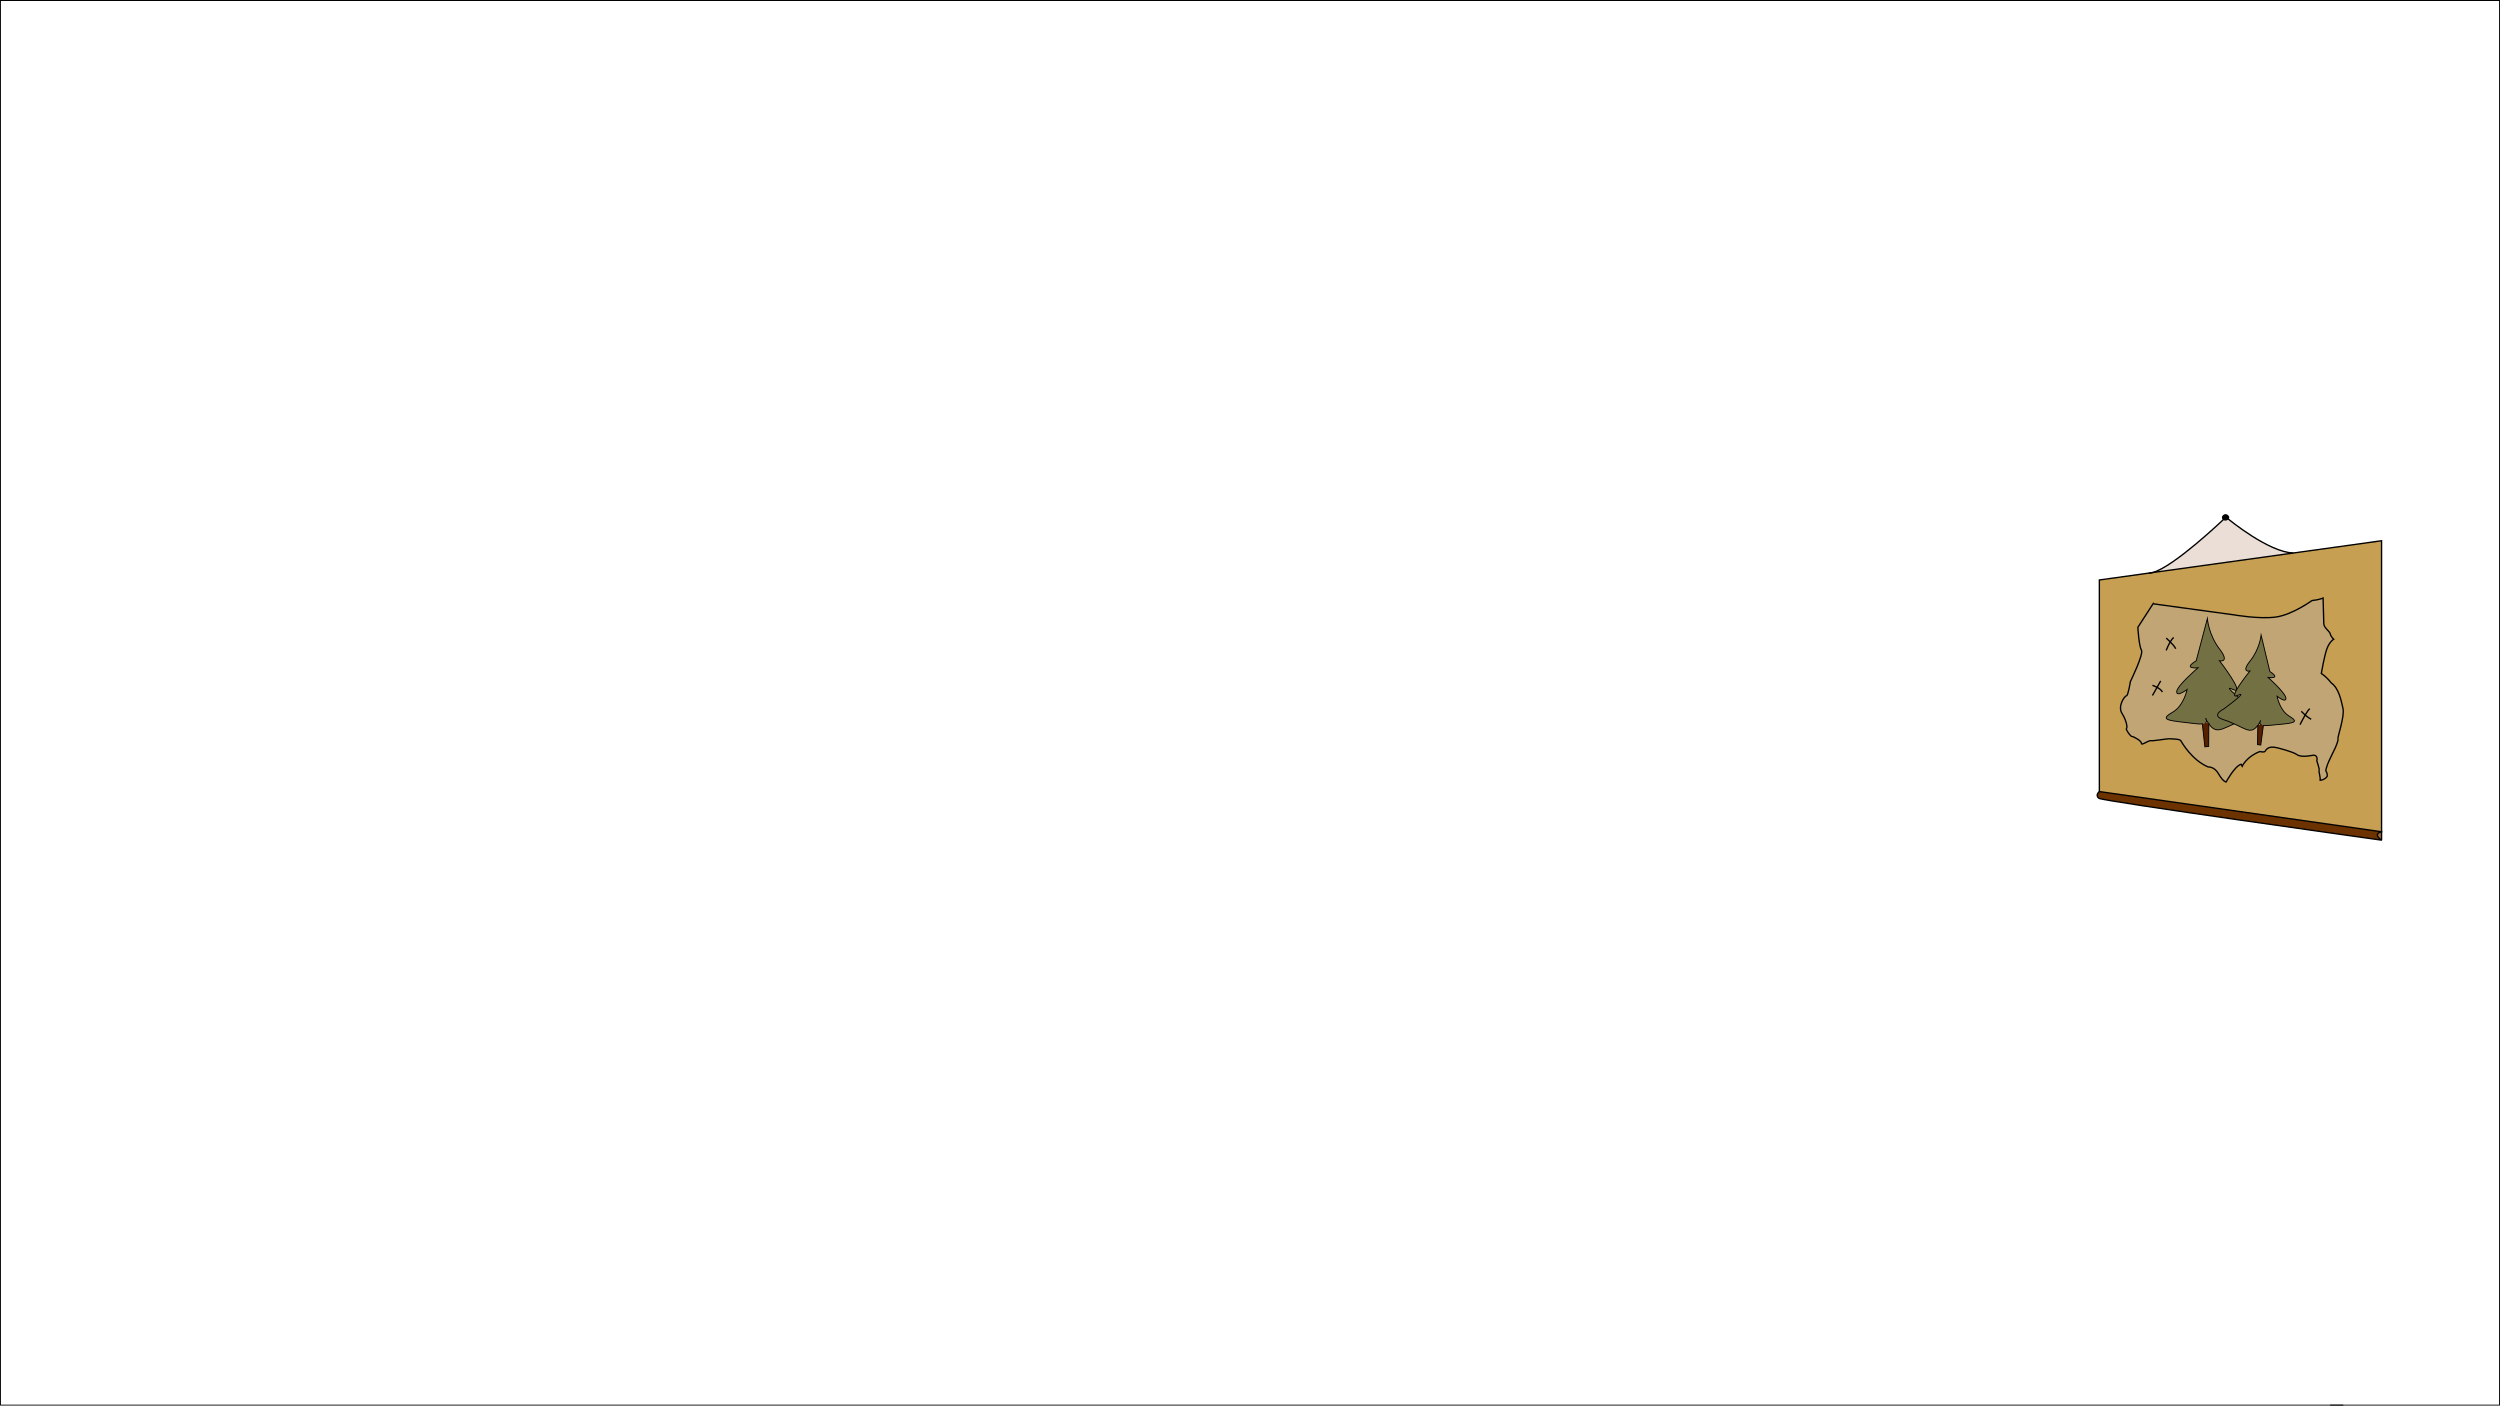<?xml version="1.0" encoding="UTF-8"?><svg id="Layer_1" xmlns="http://www.w3.org/2000/svg" viewBox="0 0 1366 768"><defs><style>.cls-1{fill:#ebded6;}.cls-2{fill:#6c3300;}.cls-3{fill:#737144;}.cls-4{fill:#c1a574;}.cls-5{fill:#c79f52;}.cls-6{fill:#a46c35;}.cls-7{fill:#572000;}.cls-8{stroke-width:.75px;}.cls-8,.cls-9,.cls-10{fill:none;stroke:#000;stroke-miterlimit:10;}.cls-10{stroke-width:.5px;}</style></defs><g><g><path class="cls-6" d="m1301.29,454.47v4.56h-.05s0-.01-.01-.01c-.55-.37-4.76-3.29.06-4.55Z"/><path class="cls-5" d="m1301.29,295.46v159.01l-154.2-21.96v-115.62l27.02-3.75c.62.01,1.31-.09,2.09-.3l76.88-10.68h.01l48.2-6.7Zm-23.82,108.16c-.35-.76,3.75-12.25,2.74-16.55-1.02-4.31-2.18-10.99-6.48-13.98,0,0-2.13-2.98-5.37-5.11,0,0,1.75-10.29,3.22-13.91s3.52-4.79,3.52-4.79c0,0-1.47-1.37-1.86-2.94s-3.42-3.23-3.52-5.58c-.1-2.34-.39-13.99-.39-13.99,0,0-2.15.98-6.07,1.37,0,0-10.67,7.73-19.69,9-9.03,1.26-22.86-1.18-22.86-1.18l-44.27-6.06-8.32,12.87s.6,10.3,1.96,12.42c1.37,2.12-6.05,17.26-6.05,17.26,0,0-1.21,7.72-2.12,7.72s-5,5.6-2.42,9.69c2.57,4.09,3.02,7.87,2.42,8.18-.61.3,2.12,4.39,3.03,4.39s5.29,2.42,5.14,3.78,4.09-1.82,5.15-1.51c1.06.3,9.54-1.21,10.15-1.06.6.15,5.6,0,6.2,1.06.61,1.06,6.06,10.6,14.99,14.38,0,0,3.31-.4,5.71,3.83,2.41,4.22,4.05,4.4,4.05,4.4,0,0,4.63-8.63,8.21-9.74l.59,1.11s2.4-5.28,9.62-8.03c0,0,2.35.52,2.82-.06.47-.59,1.52-3.29,6.45-2.06,0,0,8.79,2.11,11.15,3.85,2.36,1.73,8.6.28,8.6.28,0,0,2.92-.49,2.16,3.12,0,0,1.59,4.72,1.24,5.13-.34.42.98,4.72.49,5.28-.49.55,3.05-.25,3.96-2.1,0,0,.08-1.69-.58-2.5-.65-.81.6-3.04.58-3.55,0-.54,4.49-9.67,4.49-9.67,0,0,1.72-3.99,1.36-4.75Z"/><path class="cls-2" d="m1147.09,432.51l154.2,21.96c-4.82,1.26-.61,4.18-.06,4.55.01,0,.01.01.01.01,0,.01-.01.02-.02.02-3.62-.51-152.25-21.27-154.37-22.85-2.29-1.7.24-3.69.24-3.69Z"/><path class="cls-4" d="m1280.21,387.07c1.01,4.3-3.09,15.79-2.74,16.55.36.76-1.36,4.75-1.36,4.75,0,0-4.49,9.13-4.49,9.67.02.51-1.23,2.74-.58,3.55.66.81.58,2.5.58,2.5-.91,1.85-4.45,2.65-3.96,2.1.49-.56-.83-4.86-.49-5.28.35-.41-1.24-5.13-1.24-5.13.76-3.61-2.16-3.12-2.16-3.12,0,0-6.24,1.45-8.6-.28-2.36-1.74-11.15-3.85-11.15-3.85-4.93-1.23-5.98,1.47-6.45,2.06-.47.58-2.82.06-2.82.06-7.22,2.75-9.62,8.03-9.62,8.03l-.59-1.11c-3.58,1.11-8.21,9.74-8.21,9.74,0,0-1.64-.18-4.05-4.4-2.4-4.23-5.71-3.83-5.71-3.83-8.93-3.78-14.38-13.32-14.99-14.38-.6-1.06-5.6-.91-6.2-1.06-.61-.15-9.09,1.36-10.15,1.06-1.06-.31-5.3,2.87-5.15,1.51s-4.24-3.78-5.14-3.78-3.64-4.09-3.03-4.39c.6-.31.15-4.09-2.42-8.18-2.58-4.09,1.51-9.69,2.42-9.69s2.12-7.72,2.12-7.72c0,0,7.42-15.14,6.05-17.26-1.36-2.12-1.96-12.42-1.96-12.42l8.32-12.87,44.27,6.06s13.83,2.44,22.86,1.18c9.02-1.27,19.69-9,19.69-9,3.92-.39,6.07-1.37,6.07-1.37,0,0,.29,11.65.39,13.99.1,2.35,3.13,4.01,3.52,5.58s1.86,2.94,1.86,2.94c0,0-2.05,1.17-3.52,4.79s-3.22,13.91-3.22,13.91c3.24,2.13,5.37,5.11,5.37,5.11,4.3,2.99,5.46,9.67,6.48,13.98Z"/><path class="cls-1" d="m1253.08,302.16l-76.88,10.68c11.54-3.04,38.77-29.05,38.77-29.05.6.44,1.47.41,2.07-.06.11-.09.22-.18.31-.28.59.5,22.26,18.31,35.73,18.71Z"/><path d="m1217.35,283.45c-.09.1-.2.19-.31.28-.6.47-1.47.5-2.07.06-.08-.06-.16-.13-.23-.21-.64-.72-.24-1.4.26-1.87.5-.48,1.28-.54,1.86-.16,1.1.72.96,1.39.49,1.9Z"/></g><g><line class="cls-9" x1="1273.18" y1="768" x2="1280.37" y2="768"/><polyline class="cls-8" points="1253.08 302.16 1176.2 312.84 1174.11 313.14 1147.09 316.89 1147.09 432.51 1301.29 454.47 1301.29 295.46 1253.09 302.16"/><path class="cls-8" d="m1214.97,283.79s-27.23,26.01-38.77,29.05c-.78.21-1.47.31-2.09.3"/><path class="cls-8" d="m1217.34,283.45h.01c.59.5,22.26,18.31,35.73,18.71h.01"/><path class="cls-8" d="m1217.35,283.45c.47-.51.61-1.18-.49-1.9-.58-.38-1.36-.32-1.86.16-.5.47-.9,1.15-.26,1.87.07.08.15.15.23.21.6.44,1.47.41,2.07-.06.11-.09.22-.18.31-.28Z"/><path class="cls-8" d="m1147.09,432.51s-2.53,1.99-.24,3.69c2.12,1.58,150.75,22.34,154.37,22.85.01,0,.02,0,.02-.02,0,0,0-.01-.01-.01-.55-.37-4.76-3.29.06-4.55v4.59"/><path class="cls-8" d="m1176.44,329.9l-8.32,12.87s.6,10.3,1.96,12.42c1.37,2.12-6.05,17.26-6.05,17.26,0,0-1.21,7.72-2.12,7.72s-5,5.6-2.42,9.69c2.57,4.09,3.02,7.87,2.42,8.18-.61.3,2.12,4.39,3.03,4.39s5.29,2.42,5.14,3.78,4.09-1.82,5.15-1.51c1.06.3,9.54-1.21,10.15-1.06.6.15,5.6,0,6.2,1.06.61,1.06,6.06,10.6,14.99,14.38,0,0,3.31-.4,5.71,3.83,2.41,4.22,4.05,4.4,4.05,4.4,0,0,4.63-8.63,8.21-9.74l.59,1.11s2.4-5.28,9.62-8.03c0,0,2.35.52,2.82-.06.47-.59,1.52-3.29,6.45-2.06,0,0,8.79,2.11,11.15,3.85,2.36,1.73,8.6.28,8.6.28,0,0,2.92-.49,2.16,3.12,0,0,1.59,4.72,1.24,5.13-.34.42.98,4.72.49,5.28-.49.55,3.05-.25,3.96-2.1,0,0,.08-1.69-.58-2.5-.65-.81.6-3.04.58-3.55,0-.54,4.49-9.67,4.49-9.67,0,0,1.72-3.99,1.36-4.75-.35-.76,3.75-12.25,2.74-16.55-1.02-4.31-2.18-10.99-6.48-13.98,0,0-2.13-2.98-5.37-5.11,0,0,1.75-10.29,3.22-13.91s3.52-4.79,3.52-4.79c0,0-1.47-1.37-1.86-2.94s-3.42-3.23-3.52-5.58c-.1-2.34-.39-13.99-.39-13.99,0,0-2.15.98-6.07,1.37,0,0-10.67,7.73-19.69,9-9.03,1.26-22.86-1.18-22.86-1.18l-44.27-6.06Z"/><path class="cls-8" d="m1183.61,348.67s1.05.89,2.21,2.06c1.22,1.2,2.56,2.69,2.98,3.75"/><path class="cls-8" d="m1187.74,348.36c-.63.4-1.31,1.32-1.92,2.37-1.22,2.08-2.21,4.65-2.21,4.65"/><path class="cls-8" d="m1176.09,374.46s1.22.39,2.53,1.1c1.16.62,2.39,1.5,2.93,2.57"/><polyline class="cls-8" points="1176.09 380.02 1178.62 375.56 1180.6 372.05"/><path class="cls-8" d="m1231.29,359.56s1.33.29,2.71,1.06c.81.45,1.63,1.07,2.22,1.88"/><path class="cls-8" d="m1231.29,364.7s1.23-2.19,2.71-4.08c.97-1.24,2.04-2.34,2.95-2.63"/><path class="cls-8" d="m1257.47,388.63s.69.89,2.07,2.07c.84.72,1.93,1.55,3.28,2.34"/><path class="cls-8" d="m1256.73,395.97s1.38-2.83,2.81-5.27c.97-1.66,1.96-3.14,2.55-3.44"/></g></g><line class="cls-9" y1="0" x2="1367.09" y2="0"/><g><g><path class="cls-3" d="m1206.9,395.25l-.24-.05c-.44-.64-.76-1.15-.99-1.54-.04-1.09-1.12-1.9,0,0,.01.4-.11.84-.54,1.19-.35.31-.92.55-1.78.67-.82.11-1.91.11-3.35-.06-15.18-1.8-20.67-1.84-12.85-6.32,6.11-3.5,7.9-12.42,7.9-12.42,0,0-5.72,4.38-5.7,1.23.01-3.15,11.64-13.07,11.64-13.07,0,0-8.81.98-.99-3.82l6.1-23.01s.7,8.83,6.63,16.54c5.93,7.72,0,6.47,0,6.47,0,0,14.83,19.24,7.36,15.66-7.48-3.58,8.87,8.95,8.87,8.95,0,0,8.41,4.24,0,6.74-13.7,4.08-17,10.24-22.06,3.11v-.27Z"/><path class="cls-4" d="m1206.9,395.25v.27s-.04-.04-.05-.06c-.06-.09-.12-.18-.19-.26l.24.05Z"/><path class="cls-7" d="m1206.9,395.52l-.09,12.33-2.07.21-1.39-12.54c.86-.12,1.43-.36,1.78-.67l1.53.35c.07.08.13.17.19.26.01.02.03.04.05.06Z"/><path class="cls-4" d="m1205.67,393.66c-1.12-1.9-.04-1.09,0,0h0Z"/></g><g><path class="cls-10" d="m1205.67,393.66c.01.4-.11.84-.54,1.19"/><path class="cls-10" d="m1205.67,393.66c-1.12-1.9-.04-1.09,0,0h0Z"/><path class="cls-10" d="m1206.66,395.2c-.44-.64-.76-1.15-.99-1.54"/><path class="cls-10" d="m1203.35,395.52c-.82.11-1.91.11-3.35-.06-15.18-1.8-20.67-1.84-12.85-6.32,6.11-3.5,7.9-12.42,7.9-12.42,0,0-5.72,4.38-5.7,1.23.01-3.15,11.64-13.07,11.64-13.07,0,0-8.81.98-.99-3.82l6.1-23.01s.7,8.83,6.63,16.54c5.93,7.72,0,6.47,0,6.47,0,0,14.83,19.24,7.36,15.66-7.48-3.58,8.87,8.95,8.87,8.95,0,0,8.41,4.24,0,6.74-13.7,4.08-17,10.24-22.06,3.11"/><polyline class="cls-10" points="1203.32 395.25 1203.35 395.52 1204.74 408.06 1206.81 407.85 1206.9 395.52 1206.9 395.25 1206.9 394.85"/></g></g><g><g><path class="cls-3" d="m1250.71,391.22c6.6,3.98,1.9,3.91-11.13,5.16-1.24.12-2.17.1-2.87-.02l.03-.23-.97-.02c-.82-.34-1.04-.89-1.01-1.37,1.01-1.62.04-.94,0,0-.2.33-.5.77-.91,1.32h-.17v.25c-4.48,5.99-7.19.66-18.84-3.1-7.15-2.31.13-5.77.13-5.77,0,0,14.24-10.41,7.78-7.49-6.47,2.92,6.6-13.27,6.6-13.27,0,0-5.1.95.13-5.54,5.22-6.49,6-14.04,6-14.04l4.77,19.83c6.6,4.26-.92,3.25-.92,3.25,0,0,9.76,8.72,9.71,11.42-.05,2.69-4.86-1.17-4.86-1.17,0,0,1.36,7.67,6.53,10.79Z"/><path class="cls-4" d="m1236.74,396.13l-.03.23c-.38-.05-.69-.14-.94-.25l.97.02Z"/><path class="cls-7" d="m1236.71,396.36l-1.43,10.72-1.77-.22.17-10.55s.02-.04.04-.06c.05-.07.1-.13.13-.19l1.92.05c.25.11.56.2.94.25Z"/><path class="cls-4" d="m1234.76,394.74c.04-.94,1.01-1.62,0,0h0Z"/><path class="cls-4" d="m1233.85,396.06c-.03.06-.08.12-.13.19-.02.02-.03.04-.04.06v-.25h.17Z"/></g><g><path class="cls-10" d="m1234.76,394.74c-.03.48.19,1.03,1.01,1.37"/><path class="cls-10" d="m1234.76,394.74c1.01-1.62.04-.94,0,0h0Z"/><path class="cls-10" d="m1233.85,396.06c.41-.55.71-.99.91-1.32"/><path class="cls-10" d="m1236.71,396.36c.7.12,1.63.14,2.87.02,13.03-1.25,17.73-1.18,11.13-5.16-5.17-3.12-6.53-10.79-6.53-10.79,0,0,4.81,3.86,4.86,1.17.05-2.7-9.71-11.42-9.71-11.42,0,0,7.52,1.01.92-3.25l-4.77-19.83s-.78,7.55-6,14.04c-5.23,6.49-.13,5.54-.13,5.54,0,0-13.07,16.19-6.6,13.27,6.46-2.92-7.78,7.49-7.78,7.49,0,0-7.28,3.46-.13,5.77,11.65,3.76,14.36,9.09,18.84,3.1"/><polyline class="cls-10" points="1236.74 396.13 1236.71 396.36 1235.28 407.08 1233.51 406.86 1233.68 396.31 1233.68 396.06"/></g></g><rect class="cls-9" y="0" width="1366" height="768"/></svg>